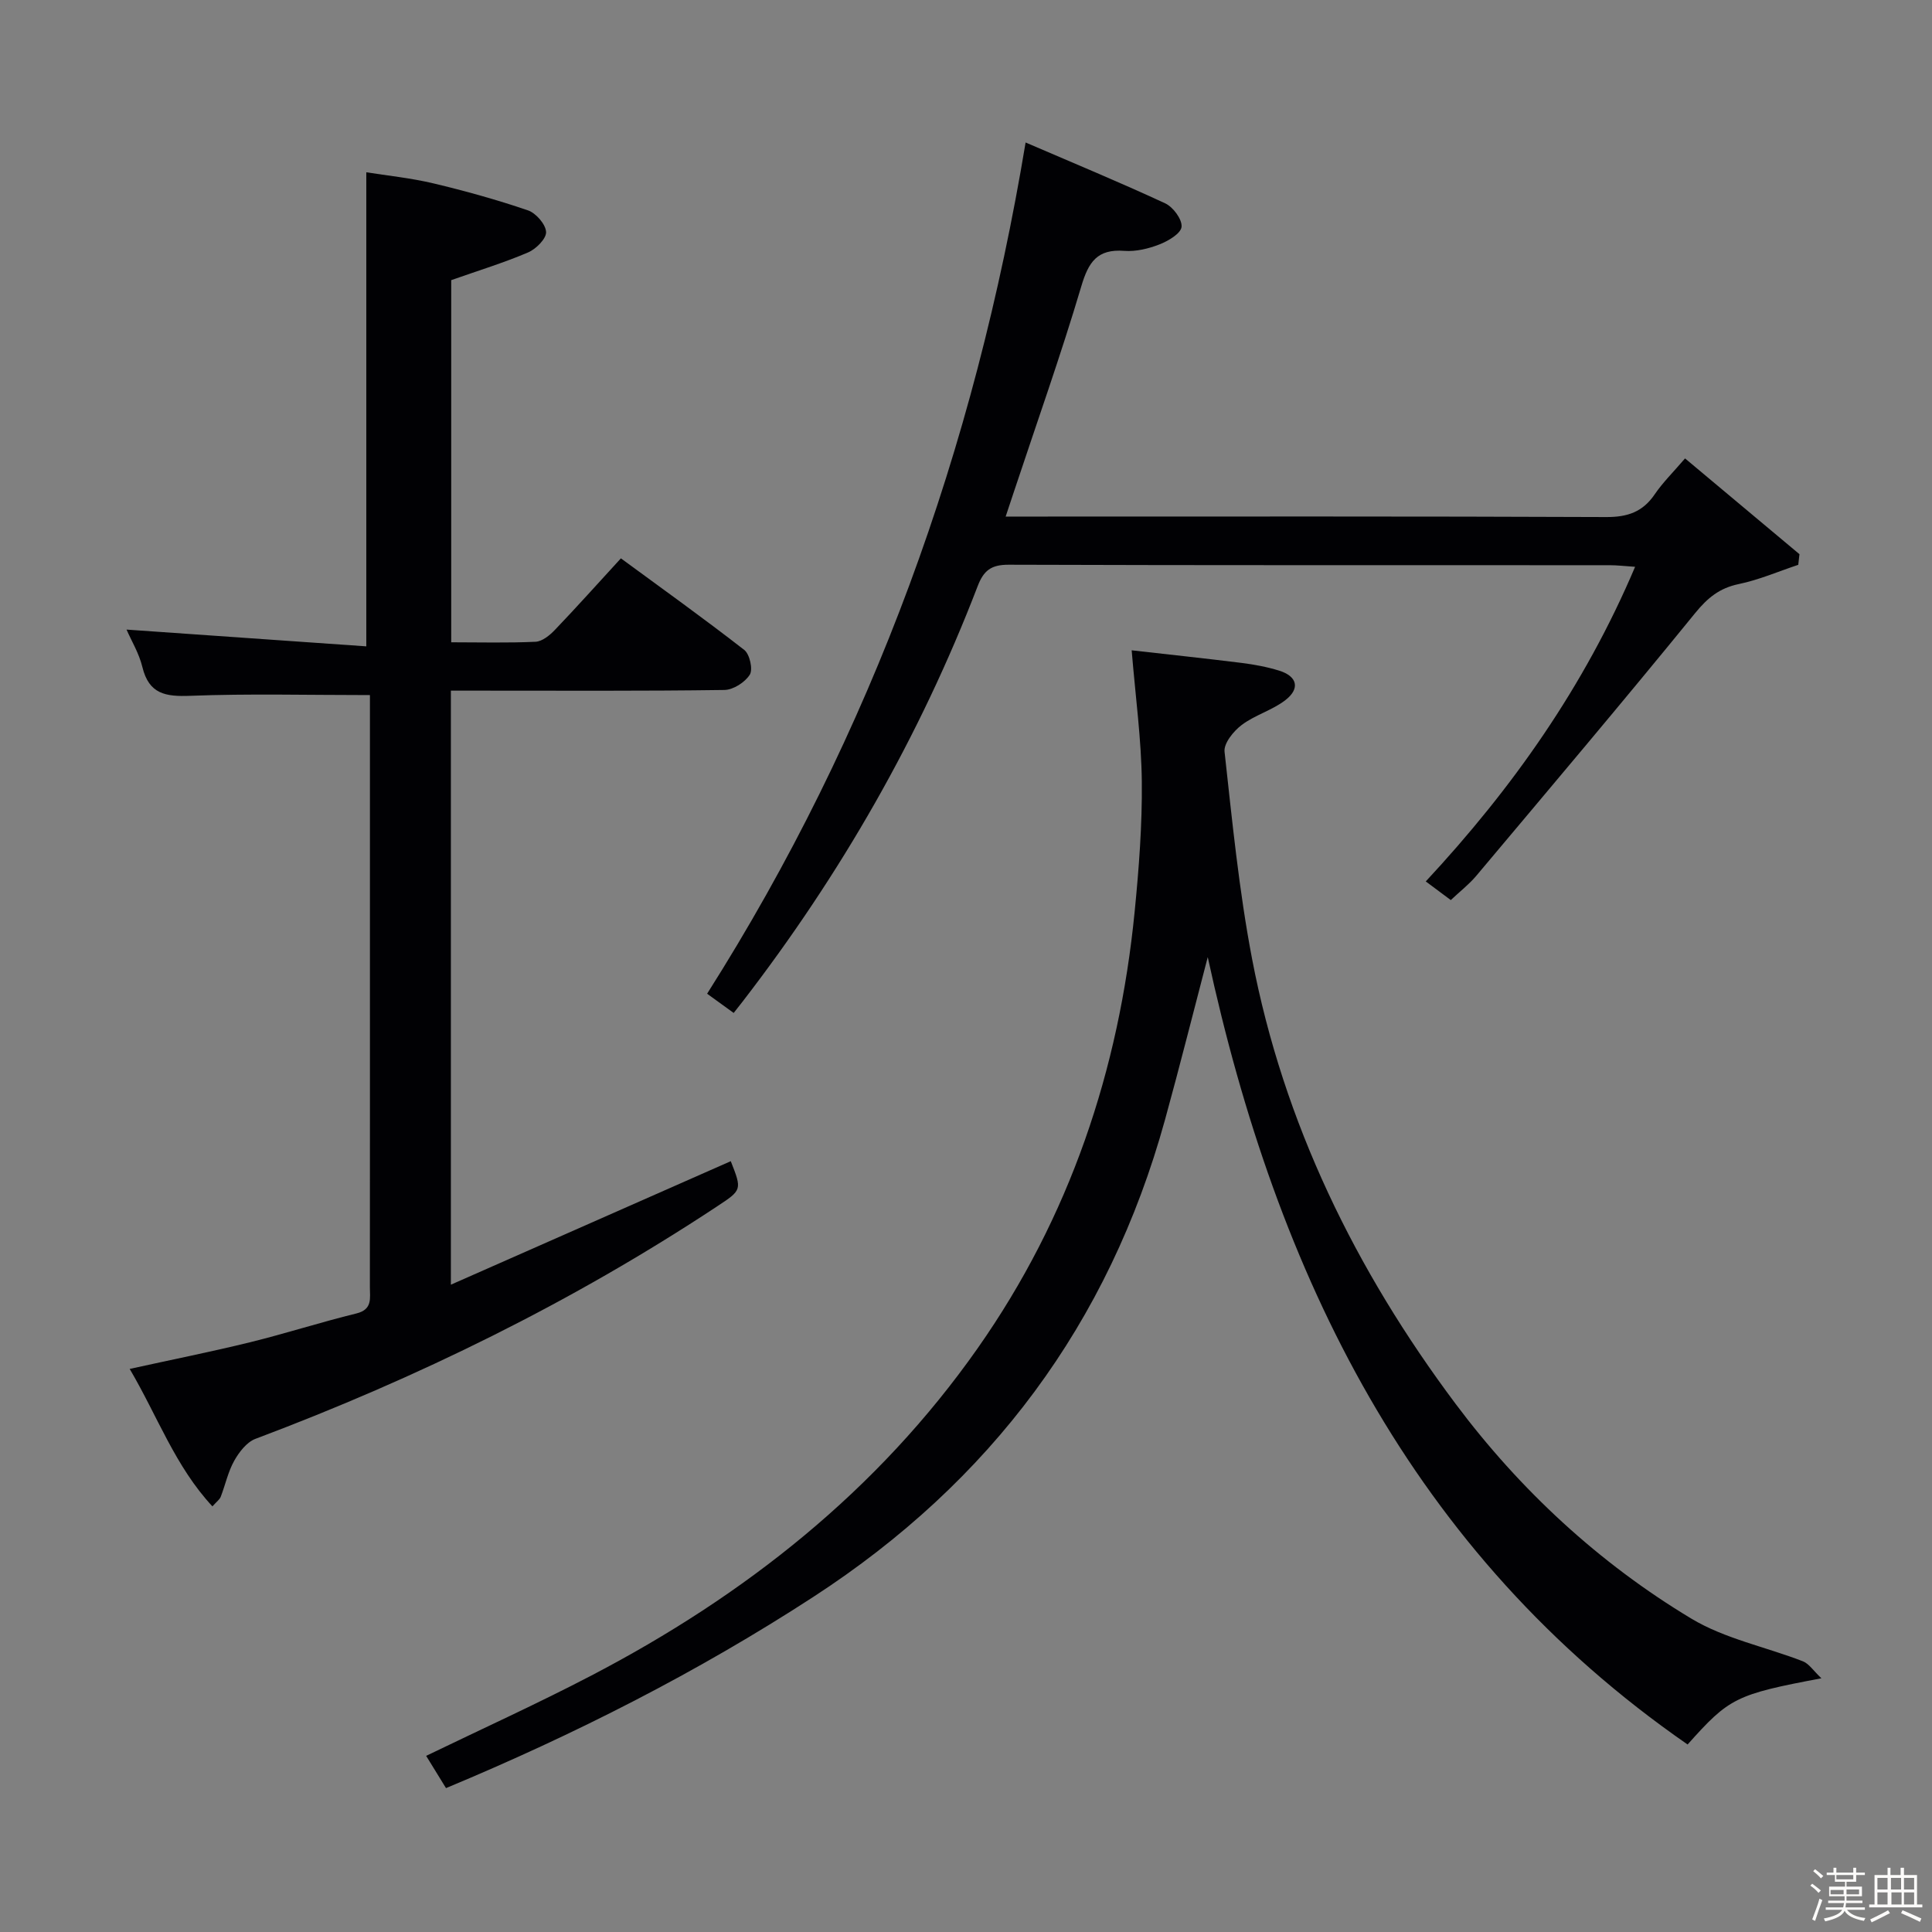 <svg enable-background="new 0 0 400 400" viewBox="0 0 400 400" xmlns="http://www.w3.org/2000/svg"><rect x="0" y="0" width="400" height="400" fill="#808080" stroke="none"/><path d="m374.8 390.4.4-.4c.7.5 1.3 1 1.8 1.4l-.5.5c-.5-.6-1.1-1.1-1.7-1.5zm1 7.3-.6-.3c.5-1.4 1.1-2.8 1.5-4.3.2.1.4.2.6.3-.5 1.3-1 2.8-1.5 4.3zm-.4-10.3.4-.4c.4.3 1 .8 1.7 1.4l-.5.5c-.4-.5-1-1-1.6-1.5zm2.5.3h1.7v-1h.6v1h3.5v-1h.6v1h1.8v.5h-1.8v1.4h-2v1h3.2v2h-3.2v.9h3.3v.5h-3.4c0 .3-.1.6-.1.9h4v.5h-3.7c.7.9 1.9 1.5 3.8 1.7-.1.2-.2.4-.3.6-2.1-.4-3.5-1.1-4-2.1-.4 1-1.8 1.7-4 2.2-.1-.2-.2-.4-.3-.6 2.1-.4 3.4-1 3.8-1.8h-3.4v-.5h3.6c.1-.3.1-.6.2-.9h-3.3v-.5h3.4c0-.3 0-.6 0-.9h-3.2v-2h3.3v-1h-2.1v-1.4h-1.7v-.5zm1.1 3.5v1h2.7c0-.3 0-.4 0-.4 0-.1 0-.2 0-.2 0-.1 0-.2 0-.3h-2.7zm1.2-3v.9h3.5v-.9zm4.7 3h-2.6v.6.4h2.6z" fill="#fcfbfa"/><path d="m393.6 386.7h.6v1.5h2.7v6.1h1.1v.6h-11v-.6h1.1v-6.1h2.7v-1.5h.6v1.5h2.1v-1.5zm-2.7 8.8.4.6c-1.2.6-2.5 1.3-3.8 1.9-.1-.2-.2-.4-.3-.6 1.2-.6 2.5-1.2 3.7-1.9zm-2.2-6.7v2.4h2.1v-2.4zm0 3v2.5h2.1v-2.5zm2.8-3v2.4h2.1v-2.4zm.1 3v2.5h2.1v-2.5h-2.2zm5.9 6.1c-1.4-.7-2.7-1.3-3.9-1.8l.3-.6c1.5.6 2.7 1.2 3.9 1.7zm-1.2-9.1h-2.1v2.4h2.1zm-2.1 3v2.5h2.1v-2.5z" fill="#fcfbfa"/><g fill="#010104"><path d="m76.59 143.91c-12.94 0-25.08-.32-37.19.15-5.11.2-8.56-.35-9.92-5.95-.69-2.86-2.3-5.49-3.28-7.76 16.5 1.15 33.07 2.31 49.64 3.47 0-33.21 0-65.26 0-98.15 4.27.68 9.14 1.17 13.87 2.29 6.6 1.57 13.17 3.4 19.59 5.59 1.66.57 3.67 2.87 3.76 4.47.08 1.38-2.08 3.54-3.72 4.24-5.01 2.14-10.24 3.74-15.92 5.74v74.98c5.9 0 11.69.16 17.46-.11 1.38-.07 2.93-1.33 3.99-2.44 4.48-4.68 8.81-9.52 13.68-14.83 8.6 6.31 17.2 12.47 25.54 18.96 1.13.88 1.83 4.02 1.15 5.12-.99 1.58-3.43 3.15-5.27 3.17-16.99.24-33.99.14-50.99.14-1.79 0-3.58 0-5.63 0v122.99c19.79-8.73 38.88-17.16 57.95-25.57 2.34 5.96 2.33 5.95-2.85 9.37-29.96 19.8-61.98 35.49-95.57 48.12-1.8.68-3.38 2.74-4.39 4.54-1.28 2.28-1.83 4.97-2.79 7.45-.22.57-.83.99-1.72 1.99-7.71-8.28-11.37-18.69-17.13-28.46 8.58-1.89 16.76-3.52 24.84-5.5 7.41-1.82 14.68-4.17 22.09-5.98 3.4-.83 2.79-3.19 2.8-5.43.02-24.99.01-49.99.01-74.98 0-14.16 0-28.33 0-42.49 0-1.82 0-3.62 0-5.13z"/><path d="m250.05 198.16c-2.92 11.13-5.75 22.44-8.85 33.68-11.65 42.22-36.1 74.93-72.82 98.79-23.94 15.56-49.22 28.4-76.04 39.58-1.36-2.21-2.71-4.4-4.11-6.68 11.6-5.61 23.08-10.82 34.25-16.65 31.73-16.55 59.23-38.25 79.95-67.76 19.05-27.13 29.26-57.56 32.49-90.4.88-8.92 1.57-17.91 1.48-26.85-.09-8.76-1.3-17.51-2.1-27.23 7.48.85 15.13 1.66 22.76 2.61 2.62.33 5.26.82 7.78 1.6 3.74 1.16 4.39 3.7 1.29 6.1-2.71 2.1-6.29 3.07-9.04 5.14-1.69 1.27-3.75 3.8-3.56 5.54 1.58 14.32 2.99 28.71 5.69 42.85 6.51 34.07 21.48 64.56 42.13 92.15 13.35 17.84 29.67 32.97 48.81 44.48 6.96 4.19 15.42 5.85 23.12 8.85 1.25.49 2.14 1.92 3.82 3.51-17.73 3.35-19.07 4.03-27.7 13.71-57.32-39.7-85.07-97.33-99.35-163.02z"/><path d="m300.37 186.35c-1.71-1.27-3.28-2.44-5.18-3.86 17.96-19.31 32.82-40.35 43.34-65.14-2.16-.14-3.7-.33-5.24-.33-41.49-.02-82.97.04-124.46-.1-3.61-.01-5.17 1.18-6.42 4.45-11.95 31.1-28.37 59.69-48.71 86.06-.49.64-.99 1.27-1.8 2.29-1.85-1.34-3.54-2.56-5.5-3.98 34.25-54.02 55.41-112.77 65.94-176.24 9.82 4.23 19.46 8.22 28.9 12.6 1.64.76 3.53 3.31 3.39 4.86-.13 1.38-2.75 2.93-4.57 3.64-2.27.89-4.89 1.52-7.29 1.34-5.6-.43-7.41 2.31-8.9 7.34-4.25 14.31-9.26 28.39-13.96 42.56-.51 1.54-1.02 3.08-1.7 5.11h5.87c39.49 0 78.98-.07 118.46.1 4.42.02 7.57-1.05 10.06-4.72 1.67-2.45 3.83-4.57 6.27-7.42 8.03 6.72 15.86 13.28 23.69 19.83-.08.73-.17 1.47-.25 2.2-4.09 1.36-8.11 3.11-12.3 3.98-4.01.83-6.48 2.86-9.06 6.03-14.9 18.31-30.15 36.34-45.33 54.41-1.49 1.76-3.35 3.2-5.25 4.99z"/></g></svg>